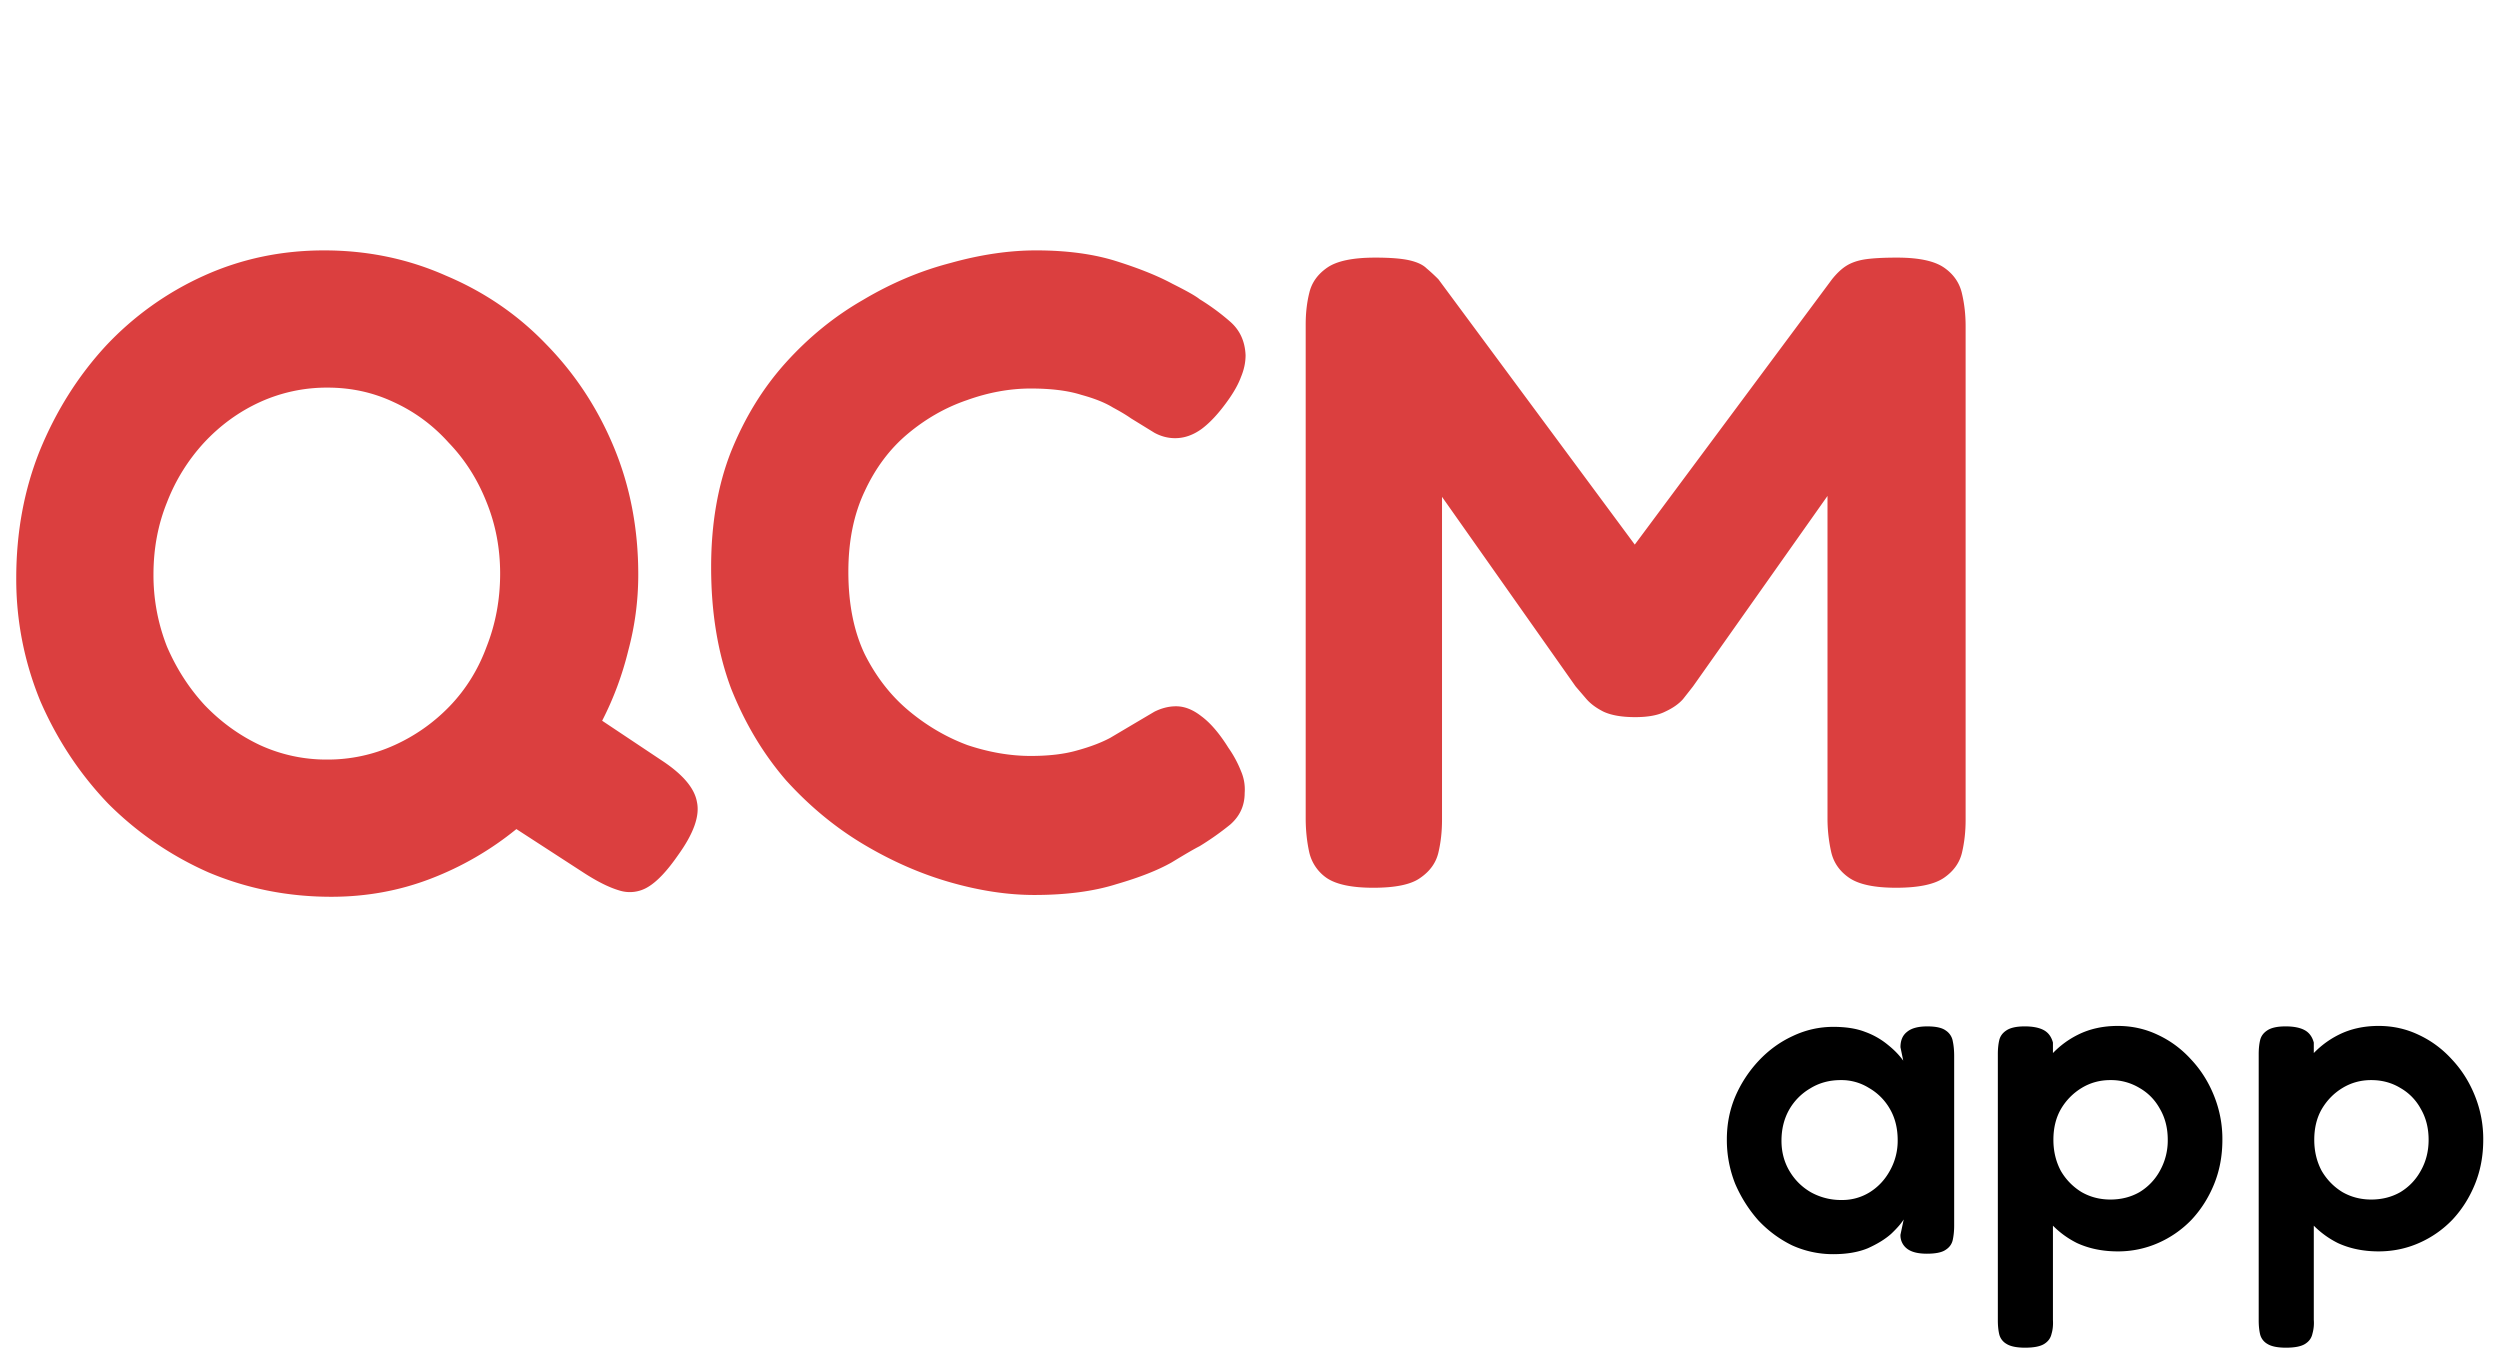 <svg xmlns="http://www.w3.org/2000/svg" width="108" height="59" fill="none" xmlns:v="https://vecta.io/nano"><path d="M28.587 32.852c.91.598 1.417 1.196 1.521 1.794.13.598-.143 1.365-.819 2.301-.468.676-.897 1.131-1.287 1.365a1.5 1.5 0 0 1-1.248.156c-.442-.13-.962-.39-1.56-.78l-2.886-1.872a13.52 13.52 0 0 1-3.705 2.145c-1.352.52-2.782.78-4.29.78-1.872 0-3.64-.351-5.304-1.053a14.25 14.25 0 0 1-4.329-2.964c-1.222-1.274-2.197-2.743-2.925-4.407a13.79 13.79 0 0 1-1.053-5.343c0-1.976.338-3.809 1.014-5.499.702-1.716 1.651-3.224 2.847-4.524a13.29 13.29 0 0 1 4.251-3.042c1.612-.728 3.341-1.092 5.187-1.092 1.872 0 3.627.364 5.265 1.092 1.664.702 3.107 1.69 4.329 2.964 1.248 1.274 2.223 2.756 2.925 4.446s1.053 3.523 1.053 5.499c0 1.118-.143 2.21-.429 3.276-.26 1.066-.637 2.08-1.131 3.042l2.574 1.716zm-14.469-.039a6.95 6.95 0 0 0 2.925-.624 7.73 7.73 0 0 0 2.379-1.677c.702-.728 1.235-1.586 1.599-2.574.39-.988.585-2.041.585-3.159 0-1.092-.195-2.119-.585-3.081-.39-.988-.936-1.846-1.638-2.574-.676-.754-1.469-1.339-2.379-1.755-.884-.416-1.833-.624-2.847-.624a6.95 6.95 0 0 0-2.925.624c-.91.416-1.716 1.001-2.418 1.755a8.12 8.12 0 0 0-1.599 2.574c-.39.962-.585 2.002-.585 3.12a8.42 8.42 0 0 0 .585 3.12c.416.962.962 1.807 1.638 2.535.702.728 1.495 1.3 2.379 1.716a6.86 6.86 0 0 0 2.886.624zm30.565 5.85c-1.144 0-2.353-.182-3.627-.546s-2.522-.91-3.744-1.638-2.34-1.651-3.354-2.769c-.988-1.144-1.781-2.47-2.379-3.978-.572-1.534-.858-3.276-.858-5.226 0-1.872.286-3.536.858-4.992.598-1.482 1.391-2.769 2.379-3.861s2.093-1.989 3.315-2.691c1.222-.728 2.483-1.261 3.783-1.599 1.3-.364 2.535-.546 3.705-.546 1.326 0 2.483.156 3.471.468s1.794.637 2.418.975c.624.312 1.014.533 1.17.663a9.66 9.66 0 0 1 1.326.975c.416.364.637.845.663 1.443 0 .312-.065.624-.195.936-.104.286-.273.598-.507.936-.416.598-.819 1.04-1.209 1.326-.364.26-.741.39-1.131.39-.312 0-.611-.078-.897-.234l-1.014-.624c-.182-.13-.442-.286-.78-.468-.338-.208-.793-.39-1.365-.546-.572-.182-1.3-.273-2.184-.273-.91 0-1.833.169-2.769.507-.91.312-1.755.793-2.535 1.443s-1.404 1.482-1.872 2.496c-.468.988-.702 2.145-.702 3.471 0 1.378.234 2.561.702 3.549.494.988 1.131 1.807 1.911 2.457s1.625 1.144 2.535 1.482c.936.312 1.846.468 2.73.468.78 0 1.443-.078 1.989-.234.572-.156 1.053-.338 1.443-.546l1.053-.624.858-.507c.312-.156.624-.234.936-.234.364 0 .728.143 1.092.429.39.286.78.741 1.17 1.365a4.84 4.84 0 0 1 .546 1.014 1.98 1.98 0 0 1 .156.936c0 .546-.208 1.001-.624 1.365a12.13 12.13 0 0 1-1.326.936c-.208.104-.611.338-1.209.702-.598.338-1.391.65-2.379.936-.988.312-2.171.468-3.549.468zm14.648-.312c-.936 0-1.612-.143-2.028-.429a1.85 1.85 0 0 1-.741-1.092c-.104-.468-.156-.962-.156-1.482V14.015c0-.494.052-.949.156-1.365.104-.442.364-.806.78-1.092s1.105-.429 2.067-.429c.65 0 1.144.039 1.482.117s.585.195.741.351a7.69 7.69 0 0 1 .507.468l8.775 11.856h-.585l8.814-11.856c.208-.26.416-.455.624-.585s.468-.221.78-.273c.338-.052.806-.078 1.404-.078.936 0 1.612.143 2.028.429s.676.663.78 1.131c.104.442.156.91.156 1.404v21.333c0 .494-.052.962-.156 1.404s-.364.806-.78 1.092-1.105.429-2.067.429c-.936 0-1.612-.143-2.028-.429s-.676-.663-.78-1.131a6.63 6.63 0 0 1-.156-1.443V21.425l-5.811 8.229-.429.546c-.182.208-.442.39-.78.546-.312.156-.741.234-1.287.234-.572 0-1.027-.078-1.365-.234-.312-.156-.559-.338-.741-.546l-.468-.546-5.772-8.19v13.962c0 .494-.052.962-.156 1.404s-.364.806-.78 1.092c-.39.286-1.066.429-2.028.429z" fill="#db3f3f"/><path d="M83.24 54.16c-.387 0-.673-.073-.86-.22a.72.72 0 0 1-.28-.6l.14-.66c-.107.173-.287.38-.54.62-.253.227-.587.433-1 .62-.413.173-.913.26-1.5.26a4.27 4.27 0 0 1-1.78-.38c-.547-.267-1.033-.627-1.46-1.08-.413-.467-.747-.993-1-1.58a5.12 5.12 0 0 1-.36-1.92c0-.653.12-1.267.36-1.84a5.35 5.35 0 0 1 1.02-1.56c.427-.453.913-.807 1.46-1.06.56-.267 1.147-.4 1.76-.4.547 0 1.007.073 1.38.22a3.31 3.31 0 0 1 .98.56c.267.213.487.44.66.68l-.12-.58c0-.293.093-.513.28-.66.187-.16.48-.24.88-.24.373 0 .64.06.8.18a.69.69 0 0 1 .3.46c.04.187.06.4.06.64v7.32c0 .227-.02.433-.06.62s-.147.333-.32.44c-.16.107-.427.16-.8.16zm-3.68-2.32a2.24 2.24 0 0 0 1.22-.34c.36-.227.647-.533.86-.92a2.63 2.63 0 0 0 .34-1.32c0-.52-.113-.973-.34-1.36a2.43 2.43 0 0 0-.9-.9 2.24 2.24 0 0 0-1.22-.34c-.493 0-.933.12-1.32.36a2.49 2.49 0 0 0-.92.94c-.213.387-.32.827-.32 1.32 0 .48.113.913.34 1.3s.533.693.92.92a2.67 2.67 0 0 0 1.34.34zm11.927 2.22c-.653 0-1.24-.12-1.76-.36-.507-.253-.94-.6-1.3-1.04a5.08 5.08 0 0 1-.8-1.56 6.68 6.68 0 0 1-.26-1.9c.013-.68.113-1.313.3-1.9.187-.6.453-1.12.8-1.56.36-.44.793-.787 1.3-1.04s1.08-.38 1.72-.38c.613 0 1.187.127 1.72.38.547.253 1.027.607 1.44 1.06.427.453.76.98 1 1.58a4.97 4.97 0 0 1 .36 1.9c0 .693-.12 1.333-.36 1.92s-.567 1.1-.98 1.54a4.51 4.51 0 0 1-1.44 1 4.28 4.28 0 0 1-1.74.36zm-4 4.16c-.36 0-.627-.053-.8-.16a.66.66 0 0 1-.32-.42c-.04-.173-.06-.373-.06-.6v-11.5c0-.227.02-.427.06-.6s.14-.313.3-.42c.173-.12.44-.18.8-.18.347 0 .62.053.82.16s.333.287.4.54v11.98c.013.227-.007.427-.06.6-.04.187-.147.333-.32.44s-.447.16-.82.16zm3.68-6.4c.467 0 .887-.107 1.26-.32a2.43 2.43 0 0 0 .88-.92 2.67 2.67 0 0 0 .34-1.34c0-.507-.113-.953-.34-1.34-.213-.387-.507-.687-.88-.9a2.38 2.38 0 0 0-1.26-.34c-.453 0-.867.113-1.24.34a2.59 2.59 0 0 0-.9.92c-.213.373-.32.813-.32 1.32 0 .493.107.94.32 1.34a2.59 2.59 0 0 0 .9.92c.373.213.787.32 1.24.32zm11.589 2.24c-.653 0-1.24-.12-1.76-.36a3.94 3.94 0 0 1-1.3-1.04c-.347-.453-.613-.973-.8-1.56-.173-.587-.26-1.22-.26-1.9.013-.68.113-1.313.3-1.9.187-.6.453-1.12.8-1.56a3.94 3.94 0 0 1 1.3-1.04c.507-.253 1.08-.38 1.72-.38.614 0 1.187.127 1.72.38.547.253 1.027.607 1.44 1.06.427.453.76.98 1 1.58a4.97 4.97 0 0 1 .36 1.9c0 .693-.12 1.333-.36 1.92s-.566 1.1-.98 1.54a4.5 4.5 0 0 1-1.44 1c-.546.24-1.126.36-1.74.36zm-4 4.16c-.36 0-.627-.053-.8-.16a.66.66 0 0 1-.32-.42c-.04-.173-.06-.373-.06-.6v-11.5c0-.227.02-.427.06-.6s.14-.313.3-.42c.173-.12.44-.18.8-.18.347 0 .62.053.82.16s.333.287.4.54v11.98a1.7 1.7 0 0 1-.06.6c-.04.187-.147.333-.32.44s-.447.16-.82.16zm3.68-6.4c.467 0 .887-.107 1.26-.32.374-.227.667-.533.88-.92.227-.4.34-.847.34-1.34 0-.507-.113-.953-.34-1.34a2.28 2.28 0 0 0-.88-.9c-.373-.227-.793-.34-1.26-.34-.453 0-.866.113-1.24.34s-.673.533-.9.92c-.213.373-.32.813-.32 1.32 0 .493.107.94.32 1.34.227.387.527.693.9.92.374.213.787.32 1.24.32z" fill="#000"/></svg>